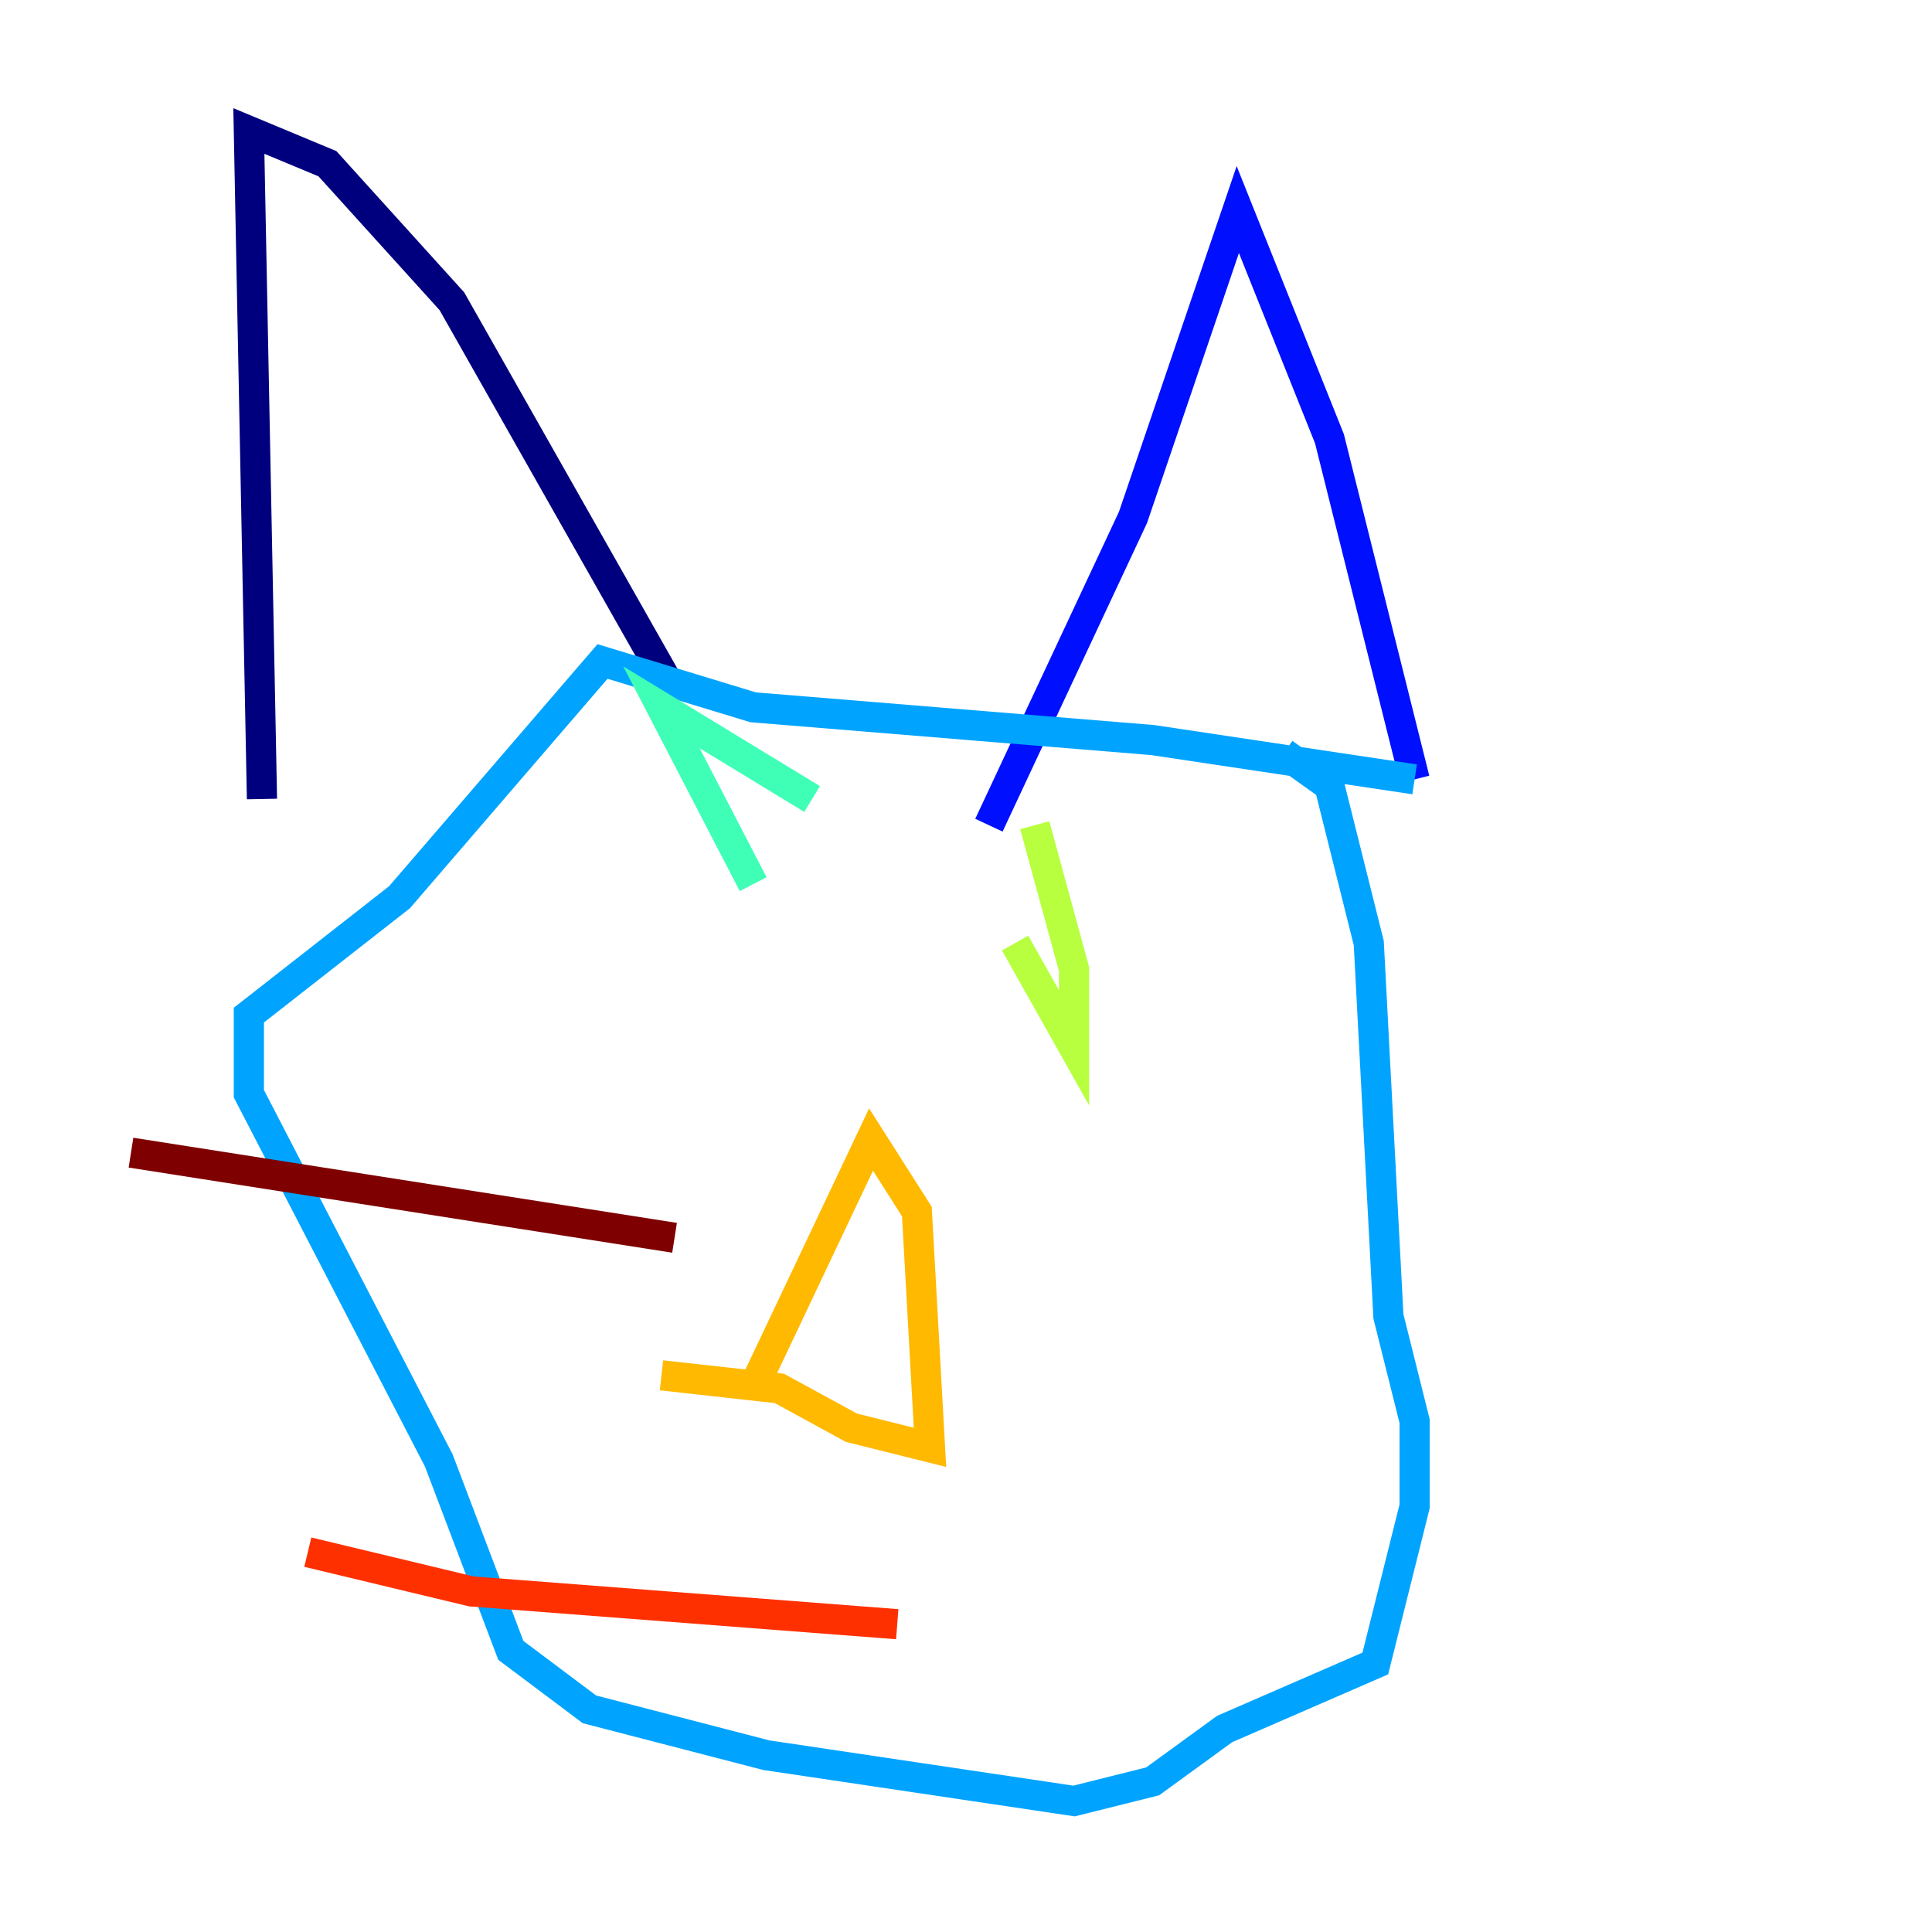 <?xml version="1.0" encoding="utf-8" ?>
<svg baseProfile="tiny" height="128" version="1.2" viewBox="0,0,128,128" width="128" xmlns="http://www.w3.org/2000/svg" xmlns:ev="http://www.w3.org/2001/xml-events" xmlns:xlink="http://www.w3.org/1999/xlink"><defs /><polyline fill="none" points="17.356,52.936 16.488,8.678 21.695,10.848 29.939,19.959 44.691,45.993" stroke="#00007f" stroke-width="2" /><polyline fill="none" points="65.519,54.671 75.064,34.278 82.007,13.885 88.081,29.071 93.722,51.634" stroke="#0010ff" stroke-width="2" /><polyline fill="none" points="93.722,51.634 76.366,49.031 49.898,46.861 39.919,43.824 26.468,59.444 16.488,67.254 16.488,72.461 29.071,96.759 33.844,109.342 39.051,113.248 50.766,116.285 71.159,119.322 76.366,118.02 81.139,114.549 91.119,110.21 93.722,99.797 93.722,94.156 91.986,87.214 90.685,62.481 88.081,52.068 85.044,49.898" stroke="#00a4ff" stroke-width="2" /><polyline fill="none" points="53.803,52.936 43.824,46.861 49.898,58.576" stroke="#3fffb7" stroke-width="2" /><polyline fill="none" points="68.556,54.671 71.159,64.217 71.159,69.424 67.254,62.481" stroke="#b7ff3f" stroke-width="2" /><polyline fill="none" points="49.898,91.986 57.709,75.498 60.746,80.271 61.614,95.891 56.407,94.59 51.634,91.986 43.824,91.119" stroke="#ffb900" stroke-width="2" /><polyline fill="none" points="59.444,107.607 31.241,105.437 20.393,102.834" stroke="#ff3000" stroke-width="2" /><polyline fill="none" points="44.691,82.007 8.678,76.366" stroke="#7f0000" stroke-width="2" /></svg>
